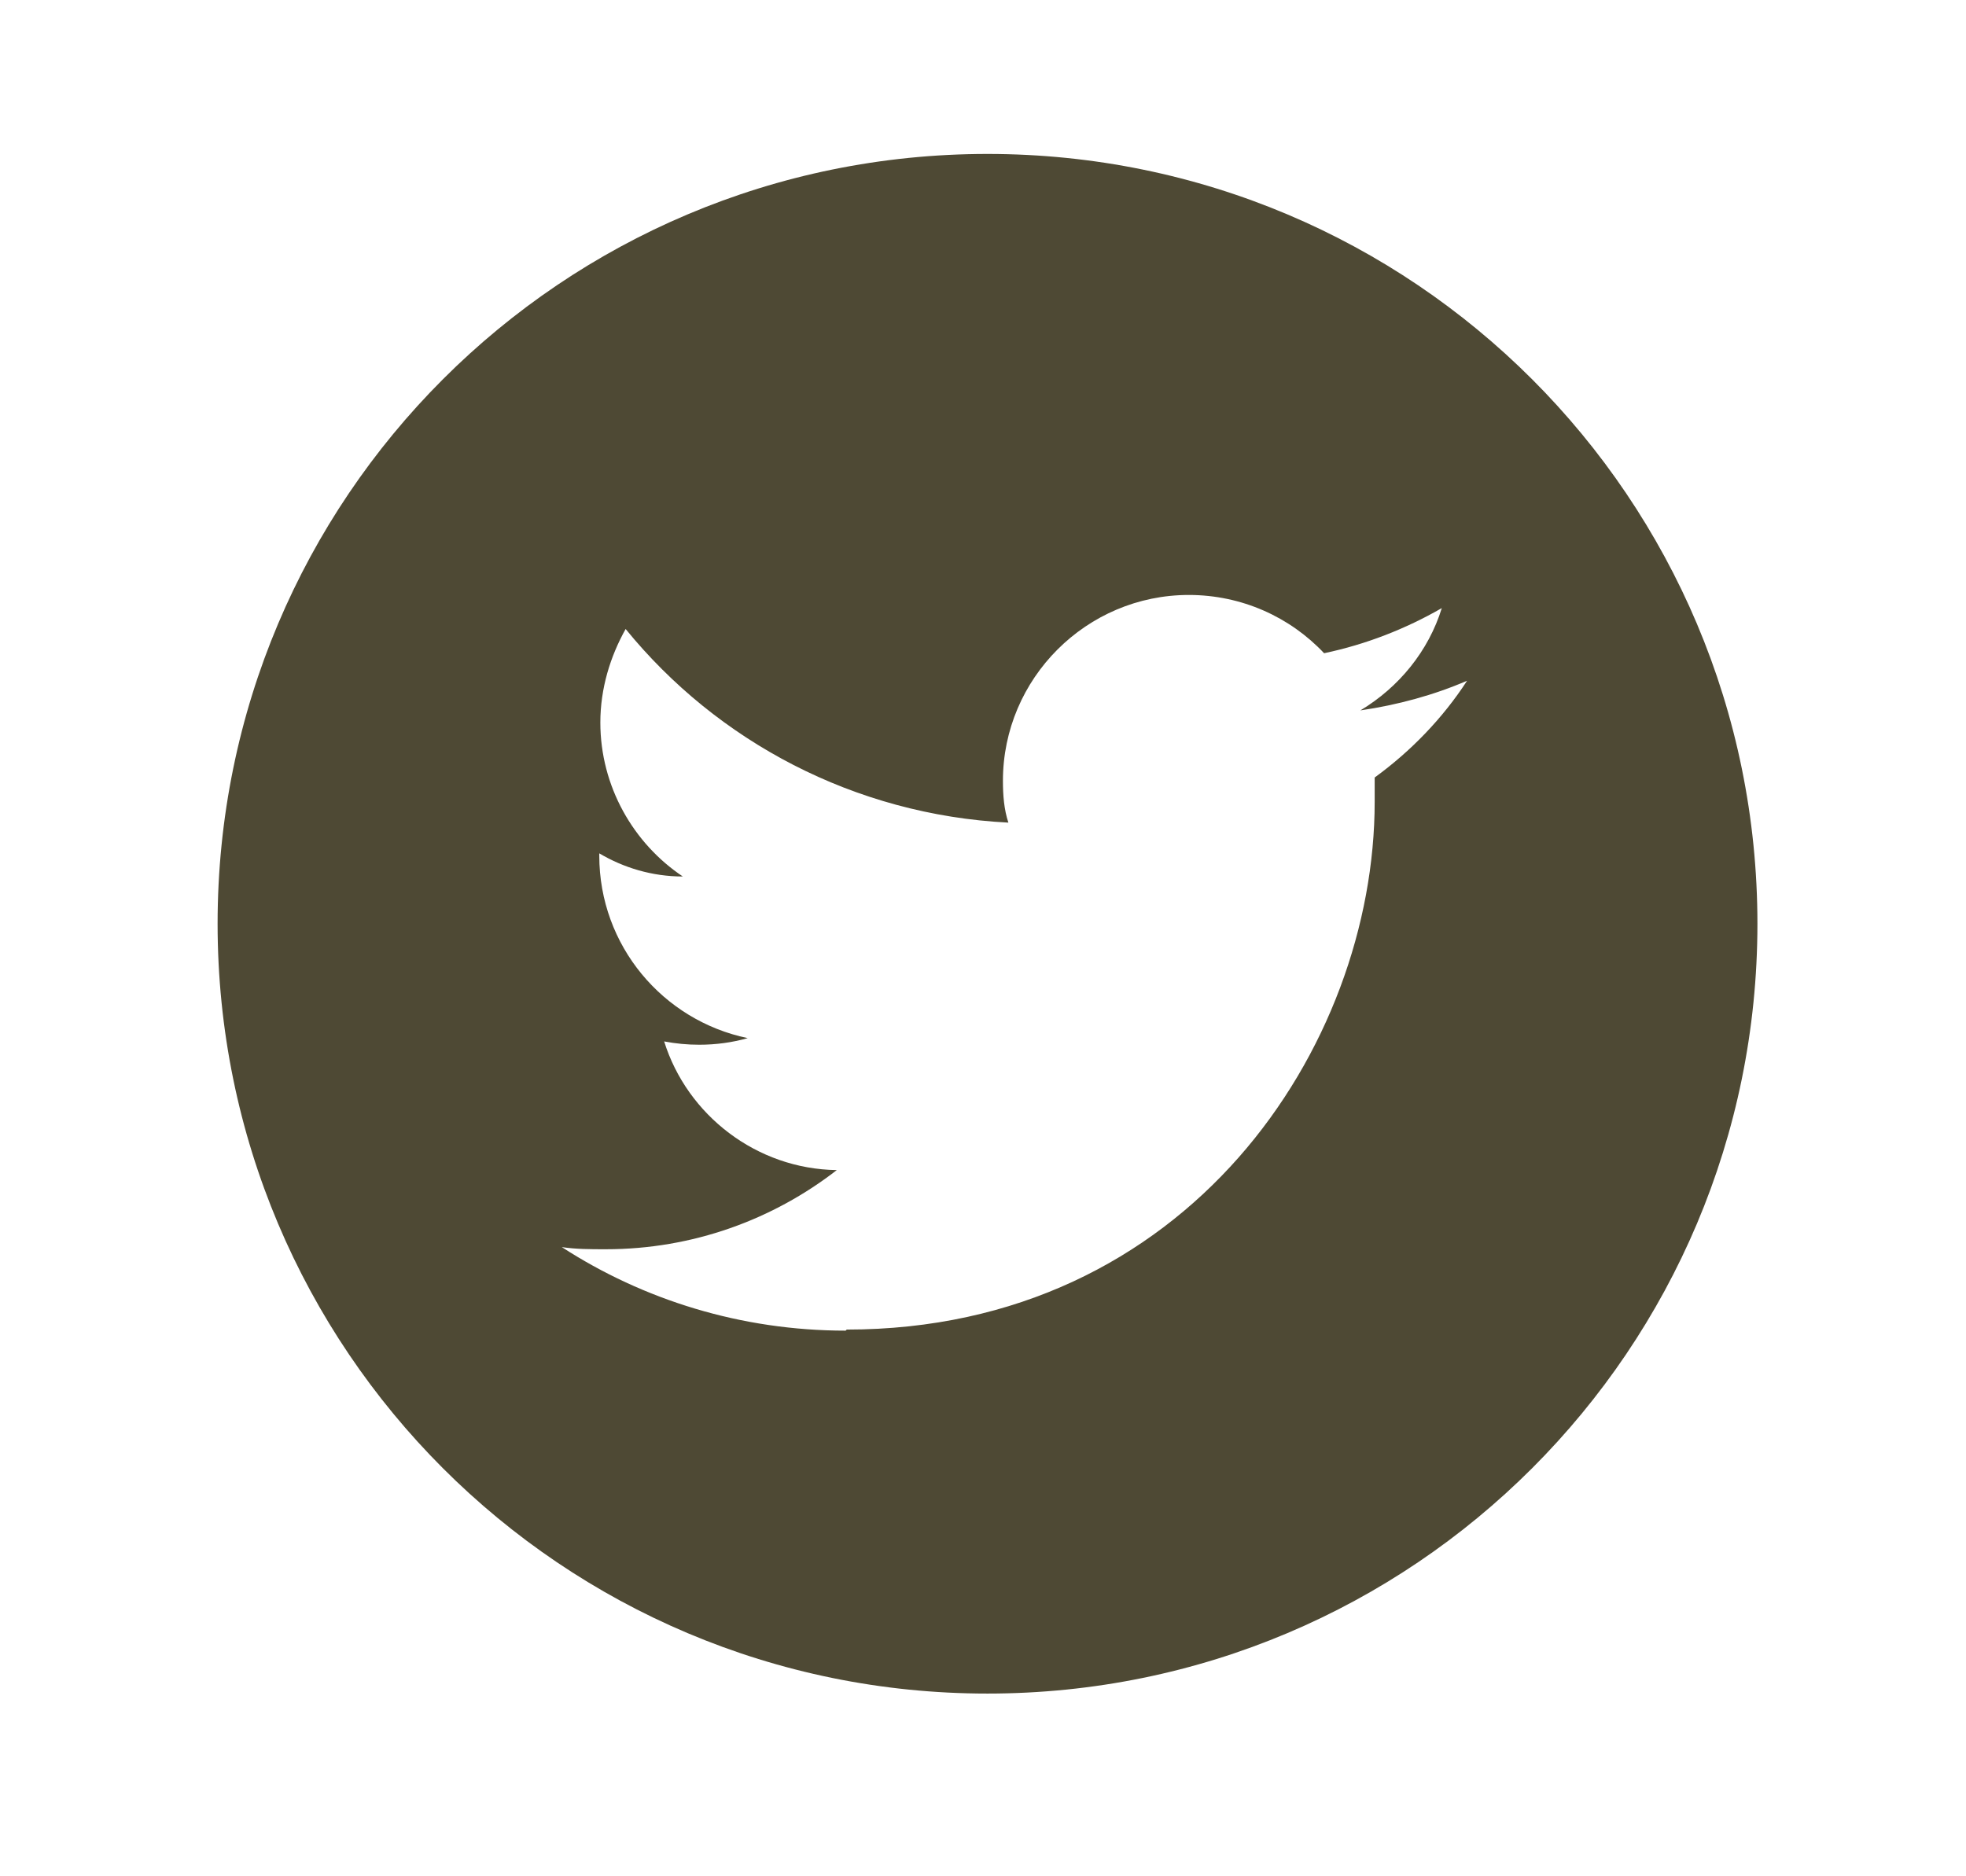 <svg width="22" height="21" viewBox="0 0 22 21" fill="none" xmlns="http://www.w3.org/2000/svg">
<path d="M11.05 1.723C15.814 1.723 19.666 5.576 19.666 10.339C19.666 15.102 15.814 18.955 11.05 18.955C6.287 18.955 2.435 15.102 2.435 10.339C2.435 5.576 6.287 1.723 11.05 1.723ZM9.475 14.881C13.29 14.881 15.383 11.717 15.383 8.973V8.702C15.789 8.407 16.146 8.037 16.417 7.619C16.047 7.779 15.641 7.89 15.223 7.951C15.654 7.693 15.986 7.286 16.134 6.806C15.727 7.04 15.284 7.213 14.817 7.311C14.435 6.905 13.894 6.659 13.303 6.659C12.158 6.659 11.223 7.594 11.223 8.739C11.223 8.899 11.235 9.059 11.284 9.207C9.561 9.12 8.023 8.296 7.001 7.04C6.829 7.348 6.718 7.705 6.718 8.087C6.718 8.8 7.087 9.44 7.641 9.81C7.296 9.81 6.976 9.711 6.706 9.551V9.576C6.706 10.585 7.419 11.422 8.367 11.619C8.195 11.668 8.01 11.693 7.826 11.693C7.69 11.693 7.567 11.681 7.432 11.656C7.69 12.481 8.466 13.084 9.364 13.096C8.65 13.65 7.752 13.982 6.779 13.982C6.607 13.982 6.447 13.982 6.287 13.958C7.198 14.548 8.293 14.893 9.463 14.893" fill="#4E4934"/>
</svg>
